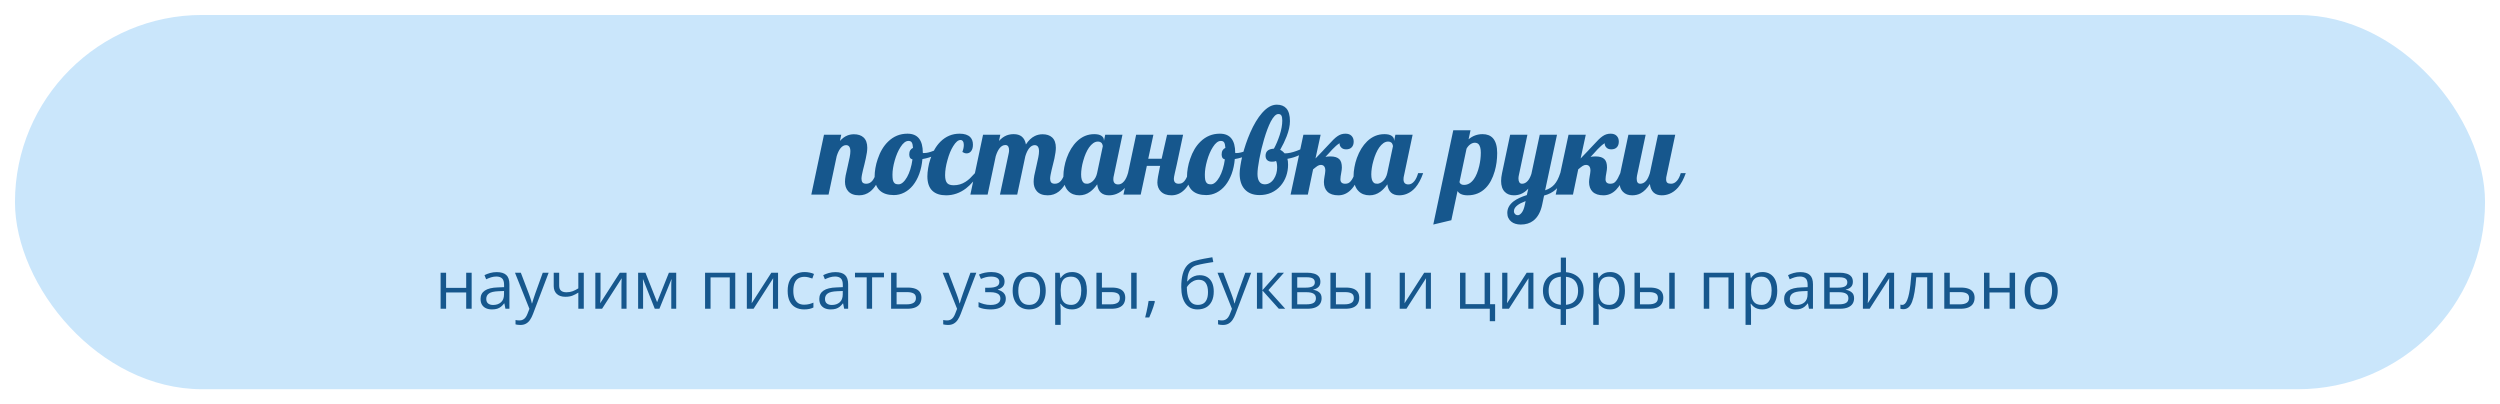 <?xml version="1.0" encoding="UTF-8"?> <svg xmlns="http://www.w3.org/2000/svg" width="668" height="108" viewBox="0 0 668 108" fill="none"> <g filter="url(#filter0_d_163_14620)"> <rect x="4" width="660" height="100" rx="50" fill="#CAE6FB"></rect> <path d="M229.547 48.188C228.224 48.188 227.245 47.812 226.609 47.062C226.057 46.417 225.781 45.589 225.781 44.578C225.781 44.099 225.839 43.542 225.953 42.906C226.078 42.271 226.26 41.453 226.5 40.453C226.74 39.432 226.917 38.62 227.031 38.016C227.156 37.401 227.219 36.87 227.219 36.422C227.219 35.328 226.833 34.781 226.062 34.781C225.521 34.781 225.021 35.068 224.562 35.641C224.177 36.13 223.844 36.828 223.562 37.734L221.391 48H216.781L220.172 32H224.781L224.438 33.656C225.062 32.958 225.734 32.469 226.453 32.188C226.984 31.979 227.557 31.875 228.172 31.875C229.255 31.875 230.109 32.156 230.734 32.719C231.401 33.333 231.734 34.255 231.734 35.484C231.734 36.224 231.599 37.188 231.328 38.375C231.255 38.719 231.135 39.234 230.969 39.922C230.667 41.078 230.448 42 230.312 42.688C230.229 43.125 230.188 43.479 230.188 43.75C230.188 44.177 230.281 44.51 230.469 44.75C230.667 44.979 231 45.094 231.469 45.094C232.104 45.094 232.641 44.833 233.078 44.312C233.411 43.917 233.771 43.234 234.156 42.266H235.5C234.708 44.609 233.708 46.25 232.5 47.188C231.646 47.854 230.661 48.188 229.547 48.188ZM238.828 48.125C237.245 48.125 236.021 47.74 235.156 46.969C234.188 46.115 233.703 44.818 233.703 43.078C233.703 42.422 233.771 41.698 233.906 40.906C234.042 40.104 234.25 39.297 234.531 38.484C235.177 36.547 236.099 35 237.297 33.844C238.745 32.427 240.469 31.719 242.469 31.719C245.208 31.719 246.578 33.422 246.578 36.828V36.859C246.641 36.88 246.693 36.891 246.734 36.891H246.922C247.63 36.891 248.469 36.693 249.438 36.297C250.292 35.943 251.099 35.5 251.859 34.969L252.141 35.844C251.516 36.5 250.708 37.057 249.719 37.516C248.74 37.974 247.656 38.302 246.469 38.5C246.344 39.948 246.062 41.271 245.625 42.469C245.188 43.656 244.625 44.677 243.938 45.531C243.26 46.365 242.484 47.005 241.609 47.453C240.734 47.901 239.807 48.125 238.828 48.125ZM240.109 45.25C240.484 45.25 240.865 45.083 241.25 44.75C241.646 44.406 242.016 43.932 242.359 43.328C242.703 42.724 243 42.016 243.25 41.203C243.5 40.391 243.688 39.521 243.812 38.594C243.5 38.51 243.276 38.354 243.141 38.125C243.016 37.896 242.953 37.604 242.953 37.25C242.953 36.812 243.042 36.448 243.219 36.156C243.396 35.865 243.641 35.651 243.953 35.516C243.911 34.839 243.802 34.354 243.625 34.062C243.531 33.917 243.411 33.812 243.266 33.75C243.13 33.688 242.953 33.656 242.734 33.656C242.016 33.656 241.312 34.198 240.625 35.281C239.99 36.26 239.469 37.469 239.062 38.906C238.667 40.312 238.469 41.562 238.469 42.656C238.469 43.188 238.495 43.62 238.547 43.953C238.609 44.286 238.708 44.547 238.844 44.734C238.969 44.922 239.13 45.057 239.328 45.141C239.526 45.214 239.786 45.25 240.109 45.25ZM252.797 48.188C251.224 48.188 250.01 47.792 249.156 47C248.25 46.156 247.797 44.859 247.797 43.109C247.797 42.453 247.865 41.724 248 40.922C248.125 40.109 248.323 39.302 248.594 38.5C249.229 36.552 250.13 35 251.297 33.844C252.734 32.427 254.438 31.719 256.406 31.719C257.688 31.719 258.635 32.026 259.25 32.641C259.729 33.13 259.969 33.802 259.969 34.656C259.969 35.406 259.802 35.99 259.469 36.406C259.156 36.792 258.755 36.984 258.266 36.984C257.911 36.984 257.536 36.859 257.141 36.609C257.401 35.932 257.531 35.302 257.531 34.719C257.531 34.312 257.453 33.995 257.297 33.766C257.151 33.526 256.932 33.406 256.641 33.406C256.016 33.406 255.365 33.958 254.688 35.062C254.073 36.042 253.562 37.286 253.156 38.797C252.74 40.276 252.531 41.615 252.531 42.812C252.531 43.854 252.729 44.573 253.125 44.969C253.469 45.323 254.042 45.5 254.844 45.5C256 45.5 257.057 45.188 258.016 44.562C258.422 44.302 258.812 43.995 259.188 43.641C259.562 43.276 260 42.818 260.5 42.266H261.594C260.583 43.974 259.422 45.333 258.109 46.344C256.495 47.573 254.724 48.188 252.797 48.188ZM279.953 48.188C278.63 48.188 277.651 47.812 277.016 47.062C276.464 46.417 276.188 45.589 276.188 44.578C276.188 44.099 276.245 43.542 276.359 42.906C276.484 42.271 276.667 41.453 276.906 40.453C277.146 39.432 277.323 38.62 277.438 38.016C277.562 37.401 277.625 36.87 277.625 36.422C277.625 35.328 277.24 34.781 276.469 34.781C275.927 34.781 275.427 35.068 274.969 35.641C274.583 36.13 274.25 36.828 273.969 37.734L271.797 48H267.188L269.531 36.953C269.594 36.703 269.625 36.438 269.625 36.156C269.625 35.729 269.557 35.401 269.422 35.172C269.245 34.891 268.99 34.75 268.656 34.75C268.052 34.75 267.526 35.042 267.078 35.625C266.682 36.125 266.344 36.828 266.062 37.734L263.891 48H259.281L262.672 32H267.281L266.938 33.656C267.562 32.958 268.245 32.464 268.984 32.172C269.568 31.953 270.188 31.844 270.844 31.844C271.74 31.844 272.453 32.052 272.984 32.469C273.578 32.938 273.958 33.646 274.125 34.594C274.812 33.531 275.604 32.781 276.5 32.344C277.135 32.031 277.828 31.875 278.578 31.875C279.651 31.875 280.5 32.156 281.125 32.719C281.792 33.333 282.125 34.255 282.125 35.484C282.125 36.182 281.995 37.146 281.734 38.375C281.63 38.885 281.505 39.401 281.359 39.922C281.099 40.922 280.885 41.844 280.719 42.688C280.635 43.125 280.594 43.479 280.594 43.75C280.594 44.177 280.688 44.51 280.875 44.75C281.073 44.979 281.406 45.094 281.875 45.094C282.51 45.094 283.047 44.833 283.484 44.312C283.818 43.917 284.177 43.234 284.562 42.266H285.906C285.115 44.609 284.115 46.25 282.906 47.188C282.052 47.854 281.068 48.188 279.953 48.188ZM288.406 48.188C287.188 48.188 286.203 47.807 285.453 47.047C284.578 46.151 284.141 44.818 284.141 43.047C284.141 42.297 284.219 41.505 284.375 40.672C284.521 39.839 284.74 39.016 285.031 38.203C285.698 36.37 286.609 34.891 287.766 33.766C289.099 32.484 290.635 31.844 292.375 31.844C293.24 31.844 293.885 31.995 294.312 32.297C294.75 32.589 294.969 32.979 294.969 33.469V33.703L295.312 32H299.922L297.625 42.875C297.531 43.188 297.484 43.531 297.484 43.906C297.484 44.823 297.922 45.281 298.797 45.281C299.38 45.281 299.911 44.984 300.391 44.391C300.797 43.891 301.13 43.182 301.391 42.266H302.734C302.161 43.891 301.469 45.177 300.656 46.125C299.969 46.906 299.193 47.469 298.328 47.812C297.693 48.062 297.021 48.188 296.312 48.188C295.406 48.188 294.682 47.943 294.141 47.453C293.609 46.953 293.286 46.219 293.172 45.25C292.568 46.104 291.932 46.771 291.266 47.25C290.411 47.875 289.458 48.188 288.406 48.188ZM290.484 45.094C290.724 45.094 290.974 45.031 291.234 44.906C291.505 44.781 291.766 44.604 292.016 44.375C292.578 43.833 292.953 43.13 293.141 42.266L294.672 35.047C294.672 34.943 294.646 34.823 294.594 34.688C294.552 34.542 294.49 34.406 294.406 34.281C294.156 33.979 293.807 33.828 293.359 33.828C292.932 33.828 292.516 33.969 292.109 34.25C291.714 34.531 291.339 34.922 290.984 35.422C290.359 36.328 289.844 37.51 289.438 38.969C289.25 39.615 289.109 40.255 289.016 40.891C288.922 41.516 288.875 42.083 288.875 42.594C288.875 43.656 289.073 44.375 289.469 44.75C289.604 44.896 289.755 44.99 289.922 45.031C290.089 45.073 290.276 45.094 290.484 45.094ZM313.016 48.188C311.786 48.188 310.839 47.844 310.172 47.156C309.87 46.854 309.641 46.5 309.484 46.094C309.328 45.677 309.25 45.245 309.25 44.797C309.25 44.401 309.307 43.865 309.422 43.188C309.547 42.51 309.734 41.552 309.984 40.312H306.438L304.797 48H300.188L303.578 32H308.188L306.812 38.406H310.391L311.844 32H316.125L314.438 39.938L313.875 42.406C313.729 43.052 313.656 43.5 313.656 43.75C313.656 44.646 314.083 45.094 314.938 45.094C315.26 45.094 315.542 45.042 315.781 44.938C316.021 44.823 316.245 44.646 316.453 44.406C316.641 44.188 316.818 43.917 316.984 43.594C317.161 43.271 317.375 42.828 317.625 42.266H318.969C317.625 46.214 315.641 48.188 313.016 48.188ZM322.297 48.125C320.714 48.125 319.49 47.74 318.625 46.969C317.656 46.115 317.172 44.818 317.172 43.078C317.172 42.422 317.24 41.698 317.375 40.906C317.51 40.104 317.719 39.297 318 38.484C318.646 36.547 319.568 35 320.766 33.844C322.214 32.427 323.938 31.719 325.938 31.719C328.677 31.719 330.047 33.422 330.047 36.828V36.859C330.109 36.88 330.161 36.891 330.203 36.891H330.391C331.099 36.891 331.938 36.693 332.906 36.297C333.76 35.943 334.568 35.5 335.328 34.969L335.609 35.844C334.984 36.5 334.177 37.057 333.188 37.516C332.208 37.974 331.125 38.302 329.938 38.5C329.812 39.948 329.531 41.271 329.094 42.469C328.656 43.656 328.094 44.677 327.406 45.531C326.729 46.365 325.953 47.005 325.078 47.453C324.203 47.901 323.276 48.125 322.297 48.125ZM323.578 45.25C323.953 45.25 324.333 45.083 324.719 44.75C325.115 44.406 325.484 43.932 325.828 43.328C326.172 42.724 326.469 42.016 326.719 41.203C326.969 40.391 327.156 39.521 327.281 38.594C326.969 38.51 326.745 38.354 326.609 38.125C326.484 37.896 326.422 37.604 326.422 37.25C326.422 36.812 326.51 36.448 326.688 36.156C326.865 35.865 327.109 35.651 327.422 35.516C327.38 34.839 327.271 34.354 327.094 34.062C327 33.917 326.88 33.812 326.734 33.75C326.599 33.688 326.422 33.656 326.203 33.656C325.484 33.656 324.781 34.198 324.094 35.281C323.458 36.26 322.938 37.469 322.531 38.906C322.135 40.312 321.938 41.562 321.938 42.656C321.938 43.188 321.964 43.62 322.016 43.953C322.078 44.286 322.177 44.547 322.312 44.734C322.438 44.922 322.599 45.057 322.797 45.141C322.995 45.214 323.255 45.25 323.578 45.25ZM336.547 48.125C334.797 48.125 333.453 47.583 332.516 46.5C331.661 45.51 331.234 44.135 331.234 42.375C331.234 41.802 331.302 41.099 331.438 40.266C331.562 39.422 331.745 38.516 331.984 37.547C332.505 35.464 333.198 33.427 334.062 31.438C335.021 29.25 336.073 27.5 337.219 26.188C338.51 24.708 339.823 23.969 341.156 23.969C342.271 23.969 343.125 24.302 343.719 24.969C344.354 25.698 344.672 26.828 344.672 28.359C344.672 29.568 344.375 30.938 343.781 32.469C343.333 33.625 342.76 34.812 342.062 36.031C342.51 36.25 342.911 36.568 343.266 36.984C344.193 36.984 345.245 36.766 346.422 36.328C347.474 35.953 348.375 35.5 349.125 34.969L349.422 35.844C348.828 36.469 348.062 37.01 347.125 37.469C346.188 37.917 345.146 38.24 344 38.438C344.115 38.833 344.172 39.365 344.172 40.031C344.172 41.094 344 42.109 343.656 43.078C343.312 44.047 342.812 44.906 342.156 45.656C341.479 46.438 340.661 47.047 339.703 47.484C338.755 47.911 337.703 48.125 336.547 48.125ZM337.953 45.25C338.453 45.25 338.911 45.12 339.328 44.859C339.745 44.599 340.099 44.24 340.391 43.781C340.672 43.354 340.885 42.88 341.031 42.359C341.177 41.828 341.25 41.297 341.25 40.766C341.25 39.974 341.156 39.391 340.969 39.016C340.76 39.089 340.583 39.141 340.438 39.172C340.302 39.193 340.094 39.203 339.812 39.203C339.302 39.203 338.896 39.062 338.594 38.781C338.302 38.5 338.156 38.115 338.156 37.625C338.156 36.99 338.37 36.51 338.797 36.188C339.141 35.927 339.672 35.771 340.391 35.719C340.964 34.688 341.479 33.474 341.938 32.078C342.396 30.651 342.625 29.365 342.625 28.219C342.625 27.573 342.542 27.12 342.375 26.859C342.219 26.599 341.953 26.469 341.578 26.469C341.245 26.469 340.906 26.646 340.562 27C340.219 27.354 339.88 27.849 339.547 28.484C338.943 29.662 338.349 31.229 337.766 33.188C337.266 34.844 336.839 36.625 336.484 38.531C336.161 40.24 336 41.552 336 42.469C336 43.333 336.151 44 336.453 44.469C336.776 44.99 337.276 45.25 337.953 45.25ZM357.609 48.188C356.339 48.188 355.375 47.875 354.719 47.25C354.073 46.625 353.75 45.755 353.75 44.641C353.75 44.276 353.812 43.729 353.938 43C353.958 42.833 353.979 42.719 354 42.656C354.021 42.448 354.042 42.307 354.062 42.234C354.104 42.026 354.125 41.812 354.125 41.594C354.125 40.573 353.719 40.062 352.906 40.062C352.635 40.062 352.344 40.156 352.031 40.344L351.516 40.719L350.859 41.25L349.453 48H344.844L348.266 32H352.875L351.5 38.344C352.188 37.656 352.854 36.964 353.5 36.266L353.734 36C354.974 34.667 355.818 33.776 356.266 33.328C357.005 32.589 357.703 32.109 358.359 31.891C358.724 31.776 359.104 31.719 359.5 31.719C360.219 31.719 360.766 31.917 361.141 32.312C361.516 32.698 361.703 33.203 361.703 33.828C361.703 34.484 361.526 34.995 361.172 35.359C360.828 35.724 360.333 35.906 359.688 35.906C359.094 35.906 358.641 35.724 358.328 35.359C358.047 35.047 357.917 34.682 357.938 34.266C357.604 34.464 357.286 34.698 356.984 34.969C356.693 35.229 356.37 35.542 356.016 35.906L355.703 36.25C355.557 36.396 355.359 36.615 355.109 36.906C354.849 37.208 354.531 37.547 354.156 37.922C354.521 37.839 354.969 37.797 355.5 37.797C356.604 37.797 357.401 38.052 357.891 38.562C358.328 39.01 358.547 39.745 358.547 40.766C358.547 41.109 358.484 41.615 358.359 42.281C358.307 42.542 358.26 42.818 358.219 43.109C358.177 43.391 358.156 43.656 358.156 43.906C358.156 44.698 358.583 45.094 359.438 45.094C359.76 45.094 360.036 45.042 360.266 44.938C360.505 44.823 360.724 44.646 360.922 44.406C361.109 44.188 361.292 43.911 361.469 43.578C361.646 43.245 361.854 42.807 362.094 42.266H363.438C362.094 46.214 360.151 48.188 357.609 48.188ZM365.938 48.188C364.719 48.188 363.734 47.807 362.984 47.047C362.109 46.151 361.672 44.818 361.672 43.047C361.672 42.297 361.75 41.505 361.906 40.672C362.052 39.839 362.271 39.016 362.562 38.203C363.229 36.37 364.141 34.891 365.297 33.766C366.63 32.484 368.167 31.844 369.906 31.844C370.771 31.844 371.417 31.995 371.844 32.297C372.281 32.589 372.5 32.979 372.5 33.469V33.703L372.844 32H377.453L375.156 42.875C375.062 43.188 375.016 43.531 375.016 43.906C375.016 44.823 375.453 45.281 376.328 45.281C376.911 45.281 377.443 44.984 377.922 44.391C378.328 43.891 378.661 43.182 378.922 42.266H380.266C379.693 43.891 379 45.177 378.188 46.125C377.5 46.906 376.724 47.469 375.859 47.812C375.224 48.062 374.552 48.188 373.844 48.188C372.938 48.188 372.214 47.943 371.672 47.453C371.141 46.953 370.818 46.219 370.703 45.25C370.099 46.104 369.464 46.771 368.797 47.25C367.943 47.875 366.99 48.188 365.938 48.188ZM368.016 45.094C368.255 45.094 368.505 45.031 368.766 44.906C369.036 44.781 369.297 44.604 369.547 44.375C370.109 43.833 370.484 43.13 370.672 42.266L372.203 35.047C372.203 34.943 372.177 34.823 372.125 34.688C372.083 34.542 372.021 34.406 371.938 34.281C371.688 33.979 371.339 33.828 370.891 33.828C370.464 33.828 370.047 33.969 369.641 34.25C369.245 34.531 368.87 34.922 368.516 35.422C367.891 36.328 367.375 37.51 366.969 38.969C366.781 39.615 366.641 40.255 366.547 40.891C366.453 41.516 366.406 42.083 366.406 42.594C366.406 43.656 366.604 44.375 367 44.75C367.135 44.896 367.286 44.99 367.453 45.031C367.62 45.073 367.807 45.094 368.016 45.094ZM388.312 30.812H392.922L392.406 33.219C393.49 32.302 394.734 31.844 396.141 31.844C397.339 31.844 398.266 32.208 398.922 32.938C399.672 33.792 400.047 35.109 400.047 36.891C400.047 38.609 399.828 40.224 399.391 41.734C398.839 43.661 398.036 45.156 396.984 46.219C395.693 47.531 394.089 48.188 392.172 48.188C391.432 48.188 390.823 48.073 390.344 47.844C389.979 47.677 389.682 47.411 389.453 47.047L387.797 54.844L382.969 56L388.312 30.812ZM391.188 45.406C392.219 45.406 393.104 44.88 393.844 43.828C394.427 43.005 394.896 41.849 395.25 40.359C395.531 39.161 395.672 37.974 395.672 36.797C395.672 35.745 395.479 34.995 395.094 34.547C394.844 34.276 394.5 34.141 394.062 34.141C393.677 34.141 393.286 34.276 392.891 34.547C392.495 34.818 392.151 35.208 391.859 35.719L389.969 44.672C390.042 44.88 390.177 45.057 390.375 45.203C390.583 45.339 390.854 45.406 391.188 45.406ZM406.328 56C405.828 56 405.359 55.932 404.922 55.797C404.495 55.672 404.125 55.479 403.812 55.219C403.479 54.958 403.219 54.63 403.031 54.234C402.844 53.849 402.75 53.401 402.75 52.891C402.75 51.682 403.318 50.646 404.453 49.781C405.307 49.146 406.479 48.594 407.969 48.125L408.359 46.406C407.734 47.094 407.057 47.578 406.328 47.859C405.766 48.078 405.161 48.188 404.516 48.188C403.495 48.188 402.688 47.885 402.094 47.281C401.427 46.615 401.094 45.641 401.094 44.359C401.094 43.755 401.177 43.057 401.344 42.266L403.516 32H408.125L405.828 42.875C405.766 43.135 405.734 43.406 405.734 43.688C405.734 44.094 405.802 44.417 405.938 44.656C406.094 44.948 406.344 45.094 406.688 45.094C407.25 45.094 407.755 44.844 408.203 44.344C408.589 43.917 408.917 43.292 409.188 42.469L411.422 32H416.031L412.859 46.844C413.87 46.51 414.677 46.01 415.281 45.344C415.938 44.625 416.474 43.599 416.891 42.266H418.234C417.661 44.161 416.807 45.625 415.672 46.656C414.839 47.406 413.807 47.938 412.578 48.25L412.094 50.562C411.688 52.604 410.875 54.083 409.656 55C408.771 55.667 407.661 56 406.328 56ZM405.594 53.5C405.917 53.5 406.26 53.266 406.625 52.797C406.979 52.339 407.255 51.625 407.453 50.656L407.641 49.734C406.672 50.099 405.948 50.469 405.469 50.844C404.833 51.323 404.516 51.859 404.516 52.453C404.516 52.734 404.604 52.969 404.781 53.156C404.979 53.385 405.25 53.5 405.594 53.5ZM428.453 48.188C427.182 48.188 426.219 47.875 425.562 47.25C424.917 46.625 424.594 45.755 424.594 44.641C424.594 44.276 424.656 43.729 424.781 43C424.802 42.833 424.823 42.719 424.844 42.656C424.865 42.448 424.885 42.307 424.906 42.234C424.948 42.026 424.969 41.812 424.969 41.594C424.969 40.573 424.562 40.062 423.75 40.062C423.479 40.062 423.188 40.156 422.875 40.344L422.359 40.719L421.703 41.25L420.297 48H415.688L419.109 32H423.719L422.344 38.344C423.031 37.656 423.698 36.964 424.344 36.266L424.578 36C425.818 34.667 426.661 33.776 427.109 33.328C427.849 32.589 428.547 32.109 429.203 31.891C429.568 31.776 429.948 31.719 430.344 31.719C431.062 31.719 431.609 31.917 431.984 32.312C432.359 32.698 432.547 33.203 432.547 33.828C432.547 34.484 432.37 34.995 432.016 35.359C431.672 35.724 431.177 35.906 430.531 35.906C429.938 35.906 429.484 35.724 429.172 35.359C428.891 35.047 428.76 34.682 428.781 34.266C428.448 34.464 428.13 34.698 427.828 34.969C427.536 35.229 427.214 35.542 426.859 35.906L426.547 36.25C426.401 36.396 426.203 36.615 425.953 36.906C425.693 37.208 425.375 37.547 425 37.922C425.365 37.839 425.812 37.797 426.344 37.797C427.448 37.797 428.245 38.052 428.734 38.562C429.172 39.01 429.391 39.745 429.391 40.766C429.391 41.109 429.328 41.615 429.203 42.281C429.151 42.542 429.104 42.818 429.062 43.109C429.021 43.391 429 43.656 429 43.906C429 44.698 429.427 45.094 430.281 45.094C430.604 45.094 430.88 45.042 431.109 44.938C431.349 44.823 431.568 44.646 431.766 44.406C431.953 44.188 432.135 43.911 432.312 43.578C432.49 43.245 432.698 42.807 432.938 42.266H434.281C432.938 46.214 430.995 48.188 428.453 48.188ZM436.109 48.188C435.089 48.188 434.281 47.885 433.688 47.281C433.021 46.615 432.688 45.641 432.688 44.359C432.688 43.755 432.771 43.057 432.938 42.266L435.109 32H439.719L437.422 42.875C437.359 43.198 437.328 43.5 437.328 43.781C437.328 44.656 437.646 45.094 438.281 45.094C438.865 45.094 439.391 44.828 439.859 44.297C440.234 43.849 440.562 43.172 440.844 42.266L443.016 32H447.625L445.328 42.875C445.234 43.188 445.188 43.531 445.188 43.906C445.188 44.344 445.292 44.651 445.5 44.828C445.708 45.005 446.042 45.094 446.5 45.094C447.094 45.094 447.625 44.828 448.094 44.297C448.51 43.828 448.844 43.151 449.094 42.266H450.438C449.865 43.891 449.172 45.177 448.359 46.125C447.672 46.906 446.896 47.469 446.031 47.812C445.396 48.062 444.724 48.188 444.016 48.188C443.099 48.188 442.37 47.932 441.828 47.422C441.286 46.911 440.958 46.156 440.844 45.156C440.115 46.323 439.292 47.156 438.375 47.656C437.719 48.01 436.964 48.188 436.109 48.188Z" fill="#16578D"></path> <path d="M119.196 68.867V72.91H124.566V68.867H126.025V78.5H124.566V74.149H119.196V78.5H117.729V68.867H119.196ZM132.723 68.709C133.871 68.709 134.724 68.967 135.28 69.482C135.837 69.998 136.115 70.821 136.115 71.952V78.5H135.052L134.771 77.076H134.7C134.431 77.428 134.149 77.724 133.856 77.964C133.563 78.198 133.224 78.377 132.837 78.5C132.456 78.617 131.987 78.676 131.431 78.676C130.845 78.676 130.323 78.573 129.866 78.368C129.415 78.163 129.058 77.853 128.794 77.436C128.536 77.02 128.407 76.493 128.407 75.855C128.407 74.894 128.788 74.155 129.55 73.64C130.312 73.124 131.472 72.843 133.03 72.796L134.691 72.726V72.137C134.691 71.305 134.513 70.722 134.155 70.388C133.798 70.054 133.294 69.887 132.644 69.887C132.14 69.887 131.659 69.96 131.202 70.106C130.745 70.253 130.312 70.426 129.901 70.625L129.453 69.518C129.887 69.295 130.385 69.105 130.947 68.946C131.51 68.788 132.102 68.709 132.723 68.709ZM134.674 73.754L133.206 73.815C132.005 73.862 131.158 74.059 130.666 74.404C130.174 74.75 129.928 75.239 129.928 75.872C129.928 76.423 130.095 76.83 130.429 77.094C130.763 77.357 131.205 77.489 131.756 77.489C132.611 77.489 133.312 77.252 133.856 76.777C134.401 76.303 134.674 75.591 134.674 74.642V73.754ZM137.601 68.867H139.165L141.292 74.457C141.415 74.785 141.529 75.102 141.635 75.406C141.74 75.705 141.834 75.992 141.916 76.268C141.998 76.543 142.062 76.81 142.109 77.067H142.171C142.253 76.774 142.37 76.391 142.522 75.916C142.675 75.436 142.839 74.946 143.015 74.448L145.027 68.867H146.601L142.408 79.915C142.186 80.507 141.925 81.022 141.626 81.462C141.333 81.901 140.976 82.238 140.554 82.473C140.132 82.713 139.622 82.833 139.024 82.833C138.749 82.833 138.506 82.815 138.295 82.78C138.084 82.751 137.902 82.716 137.75 82.675V81.506C137.879 81.535 138.034 81.561 138.216 81.585C138.403 81.608 138.597 81.62 138.796 81.62C139.159 81.62 139.473 81.55 139.736 81.409C140.006 81.274 140.237 81.075 140.431 80.811C140.624 80.548 140.791 80.234 140.932 79.871L141.459 78.518L137.601 68.867ZM149.413 68.867V72.33C149.413 72.934 149.577 73.379 149.905 73.666C150.239 73.953 150.723 74.097 151.355 74.097C151.965 74.097 152.519 74.003 153.017 73.815C153.515 73.628 154.019 73.373 154.528 73.051V68.867H155.987V78.5H154.528V74.185C153.989 74.53 153.459 74.803 152.938 75.002C152.416 75.201 151.792 75.301 151.065 75.301C150.075 75.301 149.308 75.043 148.763 74.527C148.224 74.012 147.954 73.314 147.954 72.436V68.867H149.413ZM160.461 68.867V74.923C160.461 75.04 160.458 75.192 160.452 75.38C160.446 75.561 160.438 75.758 160.426 75.969C160.414 76.174 160.402 76.373 160.391 76.566C160.385 76.754 160.376 76.909 160.364 77.032L165.62 68.867H167.413V78.5H166.051V72.594C166.051 72.406 166.054 72.166 166.06 71.873C166.065 71.58 166.074 71.293 166.086 71.012C166.098 70.725 166.106 70.502 166.112 70.344L160.874 78.5H159.072V68.867H160.461ZM180.685 68.867V78.5H179.366V72.225C179.366 71.967 179.372 71.706 179.384 71.442C179.401 71.173 179.422 70.903 179.445 70.634H179.393L176.193 78.5H174.954L171.834 70.634H171.781C171.799 70.903 171.811 71.173 171.816 71.442C171.828 71.706 171.834 71.984 171.834 72.277V78.5H170.507V68.867H172.467L175.578 76.742L178.733 68.867H180.685ZM196.461 68.867V78.5H194.993V70.124H189.86V78.5H188.393V68.867H196.461ZM200.943 68.867V74.923C200.943 75.04 200.94 75.192 200.935 75.38C200.929 75.561 200.92 75.758 200.908 75.969C200.896 76.174 200.885 76.373 200.873 76.566C200.867 76.754 200.858 76.909 200.847 77.032L206.103 68.867H207.896V78.5H206.533V72.594C206.533 72.406 206.536 72.166 206.542 71.873C206.548 71.58 206.557 71.293 206.568 71.012C206.58 70.725 206.589 70.502 206.595 70.344L201.356 78.5H199.555V68.867H200.943ZM214.856 78.676C213.989 78.676 213.225 78.497 212.562 78.14C211.9 77.782 211.385 77.237 211.016 76.505C210.646 75.772 210.462 74.85 210.462 73.736C210.462 72.57 210.655 71.618 211.042 70.88C211.435 70.136 211.974 69.585 212.659 69.228C213.345 68.87 214.124 68.691 214.997 68.691C215.478 68.691 215.94 68.741 216.386 68.841C216.837 68.935 217.206 69.055 217.493 69.201L217.054 70.423C216.761 70.306 216.421 70.2 216.034 70.106C215.653 70.013 215.296 69.966 214.962 69.966C214.294 69.966 213.737 70.109 213.292 70.397C212.853 70.684 212.521 71.106 212.299 71.662C212.082 72.219 211.974 72.904 211.974 73.719C211.974 74.498 212.079 75.163 212.29 75.714C212.507 76.265 212.826 76.686 213.248 76.98C213.676 77.267 214.209 77.41 214.848 77.41C215.357 77.41 215.817 77.357 216.228 77.252C216.638 77.141 217.01 77.012 217.344 76.865V78.166C217.021 78.33 216.661 78.456 216.263 78.544C215.87 78.632 215.401 78.676 214.856 78.676ZM223.232 68.709C224.381 68.709 225.233 68.967 225.79 69.482C226.347 69.998 226.625 70.821 226.625 71.952V78.5H225.562L225.28 77.076H225.21C224.94 77.428 224.659 77.724 224.366 77.964C224.073 78.198 223.733 78.377 223.347 78.5C222.966 78.617 222.497 78.676 221.94 78.676C221.354 78.676 220.833 78.573 220.376 78.368C219.925 78.163 219.567 77.853 219.304 77.436C219.046 77.02 218.917 76.493 218.917 75.855C218.917 74.894 219.298 74.155 220.06 73.64C220.821 73.124 221.981 72.843 223.54 72.796L225.201 72.726V72.137C225.201 71.305 225.022 70.722 224.665 70.388C224.308 70.054 223.804 69.887 223.153 69.887C222.649 69.887 222.169 69.96 221.712 70.106C221.255 70.253 220.821 70.426 220.411 70.625L219.963 69.518C220.396 69.295 220.895 69.105 221.457 68.946C222.02 68.788 222.611 68.709 223.232 68.709ZM225.184 73.754L223.716 73.815C222.515 73.862 221.668 74.059 221.176 74.404C220.684 74.75 220.438 75.239 220.438 75.872C220.438 76.423 220.604 76.83 220.938 77.094C221.272 77.357 221.715 77.489 222.266 77.489C223.121 77.489 223.821 77.252 224.366 76.777C224.911 76.303 225.184 75.591 225.184 74.642V73.754ZM236.196 70.106H233.023V78.5H231.582V70.106H228.453V68.867H236.196V70.106ZM239.571 72.84H242.524C243.345 72.84 244.027 72.942 244.572 73.147C245.117 73.353 245.524 73.657 245.794 74.061C246.069 74.466 246.207 74.967 246.207 75.564C246.207 76.162 246.072 76.681 245.803 77.12C245.539 77.56 245.129 77.899 244.572 78.14C244.021 78.38 243.31 78.5 242.437 78.5H238.104V68.867H239.571V72.84ZM244.739 75.635C244.739 75.043 244.528 74.633 244.106 74.404C243.69 74.17 243.107 74.053 242.357 74.053H239.571V77.314H242.366C243.069 77.314 243.641 77.185 244.08 76.927C244.52 76.663 244.739 76.232 244.739 75.635ZM251.876 68.867H253.44L255.567 74.457C255.69 74.785 255.805 75.102 255.91 75.406C256.016 75.705 256.109 75.992 256.191 76.268C256.273 76.543 256.338 76.81 256.385 77.067H256.446C256.528 76.774 256.646 76.391 256.798 75.916C256.95 75.436 257.114 74.946 257.29 74.448L259.303 68.867H260.876L256.684 79.915C256.461 80.507 256.2 81.022 255.901 81.462C255.608 81.901 255.251 82.238 254.829 82.473C254.407 82.713 253.897 82.833 253.3 82.833C253.024 82.833 252.781 82.815 252.57 82.78C252.359 82.751 252.178 82.716 252.025 82.675V81.506C252.154 81.535 252.31 81.561 252.491 81.585C252.679 81.608 252.872 81.62 253.071 81.62C253.435 81.62 253.748 81.55 254.012 81.409C254.281 81.274 254.513 81.075 254.706 80.811C254.899 80.548 255.066 80.234 255.207 79.871L255.734 78.518L251.876 68.867ZM264.893 68.691C265.613 68.691 266.237 68.791 266.765 68.99C267.292 69.184 267.699 69.468 267.986 69.843C268.273 70.218 268.417 70.675 268.417 71.214C268.417 71.794 268.259 72.257 267.942 72.603C267.626 72.948 267.189 73.197 266.633 73.35V73.42C267.025 73.525 267.38 73.678 267.696 73.877C268.019 74.07 268.273 74.328 268.461 74.65C268.654 74.967 268.751 75.362 268.751 75.837C268.751 76.376 268.604 76.862 268.312 77.296C268.019 77.724 267.573 78.061 266.976 78.307C266.378 78.553 265.622 78.676 264.708 78.676C264.257 78.676 263.829 78.649 263.425 78.597C263.021 78.55 262.654 78.48 262.326 78.386C261.998 78.292 261.711 78.181 261.465 78.052V76.725C261.875 76.924 262.355 77.1 262.906 77.252C263.457 77.404 264.052 77.481 264.69 77.481C265.183 77.481 265.625 77.425 266.018 77.314C266.41 77.196 266.721 77.012 266.949 76.76C267.184 76.502 267.301 76.165 267.301 75.749C267.301 75.368 267.198 75.055 266.993 74.809C266.788 74.557 266.48 74.372 266.07 74.255C265.666 74.132 265.153 74.07 264.532 74.07H263.24V72.875H264.304C265.13 72.875 265.789 72.758 266.281 72.523C266.773 72.289 267.02 71.894 267.02 71.337C267.02 70.856 266.829 70.499 266.448 70.265C266.067 70.024 265.522 69.904 264.813 69.904C264.286 69.904 263.82 69.96 263.416 70.071C263.012 70.177 262.575 70.329 262.106 70.528L261.588 69.359C262.092 69.137 262.619 68.97 263.17 68.858C263.721 68.747 264.295 68.691 264.893 68.691ZM279.421 73.666C279.421 74.457 279.318 75.163 279.113 75.784C278.908 76.405 278.612 76.93 278.226 77.357C277.839 77.785 277.37 78.113 276.819 78.342C276.274 78.564 275.656 78.676 274.965 78.676C274.32 78.676 273.729 78.564 273.189 78.342C272.656 78.113 272.193 77.785 271.801 77.357C271.414 76.93 271.112 76.405 270.896 75.784C270.685 75.163 270.579 74.457 270.579 73.666C270.579 72.611 270.758 71.715 271.115 70.977C271.473 70.232 271.982 69.667 272.645 69.28C273.312 68.888 274.106 68.691 275.026 68.691C275.905 68.691 276.673 68.888 277.329 69.28C277.991 69.673 278.504 70.241 278.867 70.985C279.236 71.724 279.421 72.617 279.421 73.666ZM272.091 73.666C272.091 74.439 272.193 75.11 272.398 75.679C272.604 76.247 272.92 76.686 273.348 76.997C273.775 77.308 274.326 77.463 275 77.463C275.668 77.463 276.216 77.308 276.644 76.997C277.077 76.686 277.396 76.247 277.602 75.679C277.807 75.11 277.909 74.439 277.909 73.666C277.909 72.898 277.807 72.236 277.602 71.68C277.396 71.117 277.08 70.684 276.652 70.379C276.225 70.074 275.671 69.922 274.991 69.922C273.989 69.922 273.254 70.253 272.785 70.915C272.322 71.577 272.091 72.494 272.091 73.666ZM286.47 68.691C287.671 68.691 288.629 69.105 289.344 69.931C290.059 70.757 290.416 71.999 290.416 73.657C290.416 74.753 290.252 75.673 289.924 76.417C289.596 77.161 289.133 77.724 288.535 78.105C287.943 78.485 287.243 78.676 286.435 78.676C285.925 78.676 285.477 78.608 285.09 78.474C284.703 78.339 284.372 78.157 284.097 77.929C283.821 77.7 283.593 77.451 283.411 77.182H283.306C283.323 77.41 283.344 77.686 283.367 78.008C283.396 78.33 283.411 78.611 283.411 78.852V82.807H281.943V68.867H283.147L283.341 70.291H283.411C283.599 69.998 283.827 69.731 284.097 69.491C284.366 69.245 284.694 69.052 285.081 68.911C285.474 68.765 285.937 68.691 286.47 68.691ZM286.215 69.922C285.547 69.922 285.008 70.051 284.598 70.309C284.193 70.566 283.897 70.953 283.71 71.469C283.522 71.978 283.423 72.62 283.411 73.394V73.675C283.411 74.489 283.499 75.178 283.675 75.74C283.856 76.303 284.152 76.731 284.562 77.023C284.979 77.316 285.535 77.463 286.232 77.463C286.83 77.463 287.328 77.302 287.727 76.98C288.125 76.657 288.421 76.209 288.614 75.635C288.813 75.055 288.913 74.39 288.913 73.64C288.913 72.503 288.69 71.601 288.245 70.933C287.806 70.259 287.129 69.922 286.215 69.922ZM292.965 78.5V68.867H294.433V72.84H297.069C297.89 72.84 298.563 72.942 299.091 73.147C299.624 73.353 300.02 73.657 300.277 74.061C300.535 74.466 300.664 74.967 300.664 75.564C300.664 76.162 300.535 76.681 300.277 77.12C300.025 77.56 299.627 77.899 299.082 78.14C298.543 78.38 297.84 78.5 296.973 78.5H292.965ZM294.433 77.314H296.832C297.559 77.314 298.139 77.185 298.572 76.927C299.006 76.669 299.223 76.238 299.223 75.635C299.223 75.043 299.021 74.633 298.616 74.404C298.212 74.17 297.632 74.053 296.876 74.053H294.433V77.314ZM302.255 78.5V68.867H303.714V78.5H302.255ZM308.469 76.408L308.583 76.61C308.478 77.038 308.343 77.495 308.179 77.981C308.021 78.468 307.845 78.954 307.651 79.44C307.464 79.933 307.273 80.393 307.08 80.82H305.99C306.113 80.352 306.233 79.856 306.351 79.335C306.468 78.819 306.573 78.31 306.667 77.806C306.767 77.296 306.846 76.83 306.904 76.408H308.469ZM315.632 72.717C315.632 71.346 315.764 70.177 316.027 69.21C316.291 68.237 316.698 67.458 317.249 66.872C317.806 66.28 318.521 65.876 319.394 65.659C320.144 65.454 320.905 65.278 321.679 65.132C322.452 64.98 323.205 64.848 323.938 64.736L324.192 66.019C323.823 66.072 323.437 66.134 323.032 66.204C322.628 66.269 322.224 66.339 321.819 66.415C321.415 66.485 321.034 66.561 320.677 66.644C320.319 66.72 320.003 66.799 319.728 66.881C319.229 67.016 318.799 67.25 318.436 67.584C318.078 67.918 317.794 68.378 317.583 68.964C317.378 69.55 317.255 70.288 317.214 71.179H317.319C317.495 70.921 317.735 70.666 318.04 70.414C318.345 70.162 318.708 69.954 319.13 69.79C319.552 69.62 320.026 69.535 320.554 69.535C321.386 69.535 322.08 69.717 322.637 70.08C323.193 70.438 323.612 70.941 323.894 71.592C324.175 72.242 324.315 73.004 324.315 73.877C324.315 74.926 324.134 75.808 323.771 76.522C323.413 77.237 322.909 77.776 322.259 78.14C321.608 78.497 320.844 78.676 319.965 78.676C319.285 78.676 318.676 78.544 318.137 78.28C317.604 78.017 317.149 77.63 316.774 77.12C316.405 76.61 316.121 75.986 315.922 75.248C315.729 74.51 315.632 73.666 315.632 72.717ZM320.079 77.463C320.636 77.463 321.113 77.346 321.512 77.111C321.916 76.877 322.227 76.508 322.443 76.004C322.666 75.494 322.777 74.832 322.777 74.018C322.777 72.998 322.581 72.201 322.188 71.627C321.802 71.047 321.181 70.757 320.325 70.757C319.792 70.757 319.309 70.871 318.875 71.1C318.441 71.322 318.075 71.589 317.776 71.899C317.478 72.21 317.261 72.488 317.126 72.734C317.126 73.332 317.17 73.912 317.258 74.475C317.346 75.037 317.498 75.544 317.715 75.995C317.932 76.446 318.23 76.804 318.611 77.067C318.998 77.331 319.487 77.463 320.079 77.463ZM325.317 68.867H326.882L329.009 74.457C329.132 74.785 329.246 75.102 329.352 75.406C329.457 75.705 329.551 75.992 329.633 76.268C329.715 76.543 329.779 76.81 329.826 77.067H329.888C329.97 76.774 330.087 76.391 330.239 75.916C330.392 75.436 330.556 74.946 330.731 74.448L332.744 68.867H334.317L330.125 79.915C329.902 80.507 329.642 81.022 329.343 81.462C329.05 81.901 328.692 82.238 328.271 82.473C327.849 82.713 327.339 82.833 326.741 82.833C326.466 82.833 326.223 82.815 326.012 82.78C325.801 82.751 325.619 82.716 325.467 82.675V81.506C325.596 81.535 325.751 81.561 325.933 81.585C326.12 81.608 326.313 81.62 326.513 81.62C326.876 81.62 327.189 81.55 327.453 81.409C327.723 81.274 327.954 81.075 328.147 80.811C328.341 80.548 328.508 80.234 328.648 79.871L329.176 78.518L325.317 68.867ZM341.472 68.867H343.08L338.923 73.517L343.414 78.5H341.7L337.323 73.613V78.5H335.855V68.867H337.323V73.543L341.472 68.867ZM352.81 71.284C352.81 71.888 352.634 72.359 352.282 72.699C351.931 73.033 351.477 73.259 350.92 73.376V73.446C351.523 73.528 352.042 73.745 352.476 74.097C352.915 74.442 353.135 74.973 353.135 75.688C353.135 76.238 353.003 76.725 352.739 77.147C352.476 77.568 352.062 77.899 351.5 78.14C350.938 78.38 350.205 78.5 349.303 78.5H345.154V68.867H349.268C349.959 68.867 350.568 68.946 351.096 69.105C351.629 69.257 352.048 69.509 352.353 69.86C352.657 70.212 352.81 70.686 352.81 71.284ZM351.614 75.688C351.614 75.119 351.397 74.709 350.964 74.457C350.536 74.205 349.912 74.079 349.092 74.079H346.622V77.314H349.127C349.936 77.314 350.551 77.19 350.973 76.944C351.4 76.692 351.614 76.273 351.614 75.688ZM351.324 71.451C351.324 70.994 351.157 70.654 350.823 70.432C350.489 70.203 349.941 70.089 349.18 70.089H346.622V72.857H348.925C349.716 72.857 350.313 72.743 350.718 72.515C351.122 72.286 351.324 71.932 351.324 71.451ZM355.49 78.5V68.867H356.958V72.84H359.595C360.415 72.84 361.089 72.942 361.616 73.147C362.149 73.353 362.545 73.657 362.803 74.061C363.061 74.466 363.189 74.967 363.189 75.564C363.189 76.162 363.061 76.681 362.803 77.12C362.551 77.56 362.152 77.899 361.607 78.14C361.068 78.38 360.365 78.5 359.498 78.5H355.49ZM356.958 77.314H359.357C360.084 77.314 360.664 77.185 361.098 76.927C361.531 76.669 361.748 76.238 361.748 75.635C361.748 75.043 361.546 74.633 361.142 74.404C360.737 74.17 360.157 74.053 359.401 74.053H356.958V77.314ZM364.78 78.5V68.867H366.239V78.5H364.78ZM375.389 68.867V74.923C375.389 75.04 375.386 75.192 375.38 75.38C375.374 75.561 375.365 75.758 375.354 75.969C375.342 76.174 375.33 76.373 375.318 76.566C375.312 76.754 375.304 76.909 375.292 77.032L380.548 68.867H382.341V78.5H380.979V72.594C380.979 72.406 380.981 72.166 380.987 71.873C380.993 71.58 381.002 71.293 381.014 71.012C381.025 70.725 381.034 70.502 381.04 70.344L375.802 78.5H374V68.867H375.389ZM399.497 81.831H398.073V78.5H390.119V68.867H391.587V77.261H396.693V68.867H398.152V77.278H399.497V81.831ZM402.775 68.867V74.923C402.775 75.04 402.772 75.192 402.767 75.38C402.761 75.561 402.752 75.758 402.74 75.969C402.729 76.174 402.717 76.373 402.705 76.566C402.699 76.754 402.69 76.909 402.679 77.032L407.935 68.867H409.728V78.5H408.365V72.594C408.365 72.406 408.368 72.166 408.374 71.873C408.38 71.58 408.389 71.293 408.4 71.012C408.412 70.725 408.421 70.502 408.427 70.344L403.188 78.5H401.387V68.867H402.775ZM418.429 64.824V68.727C419.384 68.809 420.216 69.058 420.925 69.474C421.634 69.884 422.185 70.443 422.577 71.152C422.97 71.861 423.166 72.705 423.166 73.684C423.166 74.644 422.976 75.482 422.595 76.197C422.22 76.912 421.678 77.478 420.969 77.894C420.266 78.31 419.419 78.559 418.429 78.641V82.824H417.005V78.641C416.05 78.57 415.218 78.33 414.509 77.92C413.806 77.504 413.258 76.939 412.865 76.224C412.473 75.509 412.276 74.662 412.276 73.684C412.276 72.705 412.464 71.861 412.839 71.152C413.22 70.438 413.765 69.875 414.474 69.465C415.183 69.049 416.041 68.803 417.049 68.727V64.824H418.429ZM417.049 69.939C416.305 70.004 415.692 70.191 415.212 70.502C414.731 70.812 414.374 71.234 414.14 71.768C413.911 72.301 413.797 72.939 413.797 73.684C413.797 74.428 413.914 75.069 414.148 75.608C414.383 76.142 414.74 76.564 415.221 76.874C415.701 77.185 416.311 77.375 417.049 77.445V69.939ZM418.429 69.957V77.445C419.167 77.369 419.773 77.173 420.248 76.856C420.729 76.54 421.083 76.115 421.312 75.582C421.546 75.049 421.663 74.416 421.663 73.684C421.663 72.57 421.396 71.7 420.863 71.073C420.33 70.44 419.519 70.068 418.429 69.957ZM430.241 68.691C431.442 68.691 432.4 69.105 433.115 69.931C433.83 70.757 434.188 71.999 434.188 73.657C434.188 74.753 434.023 75.673 433.695 76.417C433.367 77.161 432.904 77.724 432.307 78.105C431.715 78.485 431.015 78.676 430.206 78.676C429.696 78.676 429.248 78.608 428.861 78.474C428.475 78.339 428.144 78.157 427.868 77.929C427.593 77.7 427.364 77.451 427.183 77.182H427.077C427.095 77.41 427.115 77.686 427.139 78.008C427.168 78.33 427.183 78.611 427.183 78.852V82.807H425.715V68.867H426.919L427.112 70.291H427.183C427.37 69.998 427.599 69.731 427.868 69.491C428.138 69.245 428.466 69.052 428.853 68.911C429.245 68.765 429.708 68.691 430.241 68.691ZM429.986 69.922C429.318 69.922 428.779 70.051 428.369 70.309C427.965 70.566 427.669 70.953 427.481 71.469C427.294 71.978 427.194 72.62 427.183 73.394V73.675C427.183 74.489 427.271 75.178 427.446 75.74C427.628 76.303 427.924 76.731 428.334 77.023C428.75 77.316 429.307 77.463 430.004 77.463C430.602 77.463 431.1 77.302 431.498 76.98C431.896 76.657 432.192 76.209 432.386 75.635C432.585 75.055 432.685 74.39 432.685 73.64C432.685 72.503 432.462 71.601 432.017 70.933C431.577 70.259 430.9 69.922 429.986 69.922ZM436.736 78.5V68.867H438.204V72.84H440.841C441.661 72.84 442.335 72.942 442.862 73.147C443.396 73.353 443.791 73.657 444.049 74.061C444.307 74.466 444.436 74.967 444.436 75.564C444.436 76.162 444.307 76.681 444.049 77.12C443.797 77.56 443.398 77.899 442.854 78.14C442.314 78.38 441.611 78.5 440.744 78.5H436.736ZM438.204 77.314H440.604C441.33 77.314 441.91 77.185 442.344 76.927C442.777 76.669 442.994 76.238 442.994 75.635C442.994 75.043 442.792 74.633 442.388 74.404C441.983 74.17 441.403 74.053 440.647 74.053H438.204V77.314ZM446.026 78.5V68.867H447.485V78.5H446.026ZM463.314 68.867V78.5H461.847V70.124H456.714V78.5H455.246V68.867H463.314ZM470.935 68.691C472.136 68.691 473.094 69.105 473.809 69.931C474.523 70.757 474.881 71.999 474.881 73.657C474.881 74.753 474.717 75.673 474.389 76.417C474.061 77.161 473.598 77.724 473 78.105C472.408 78.485 471.708 78.676 470.899 78.676C470.39 78.676 469.941 78.608 469.555 78.474C469.168 78.339 468.837 78.157 468.562 77.929C468.286 77.7 468.058 77.451 467.876 77.182H467.771C467.788 77.41 467.809 77.686 467.832 78.008C467.861 78.33 467.876 78.611 467.876 78.852V82.807H466.408V68.867H467.612L467.806 70.291H467.876C468.063 69.998 468.292 69.731 468.562 69.491C468.831 69.245 469.159 69.052 469.546 68.911C469.938 68.765 470.401 68.691 470.935 68.691ZM470.68 69.922C470.012 69.922 469.473 70.051 469.062 70.309C468.658 70.566 468.362 70.953 468.175 71.469C467.987 71.978 467.888 72.62 467.876 73.394V73.675C467.876 74.489 467.964 75.178 468.14 75.74C468.321 76.303 468.617 76.731 469.027 77.023C469.443 77.316 470 77.463 470.697 77.463C471.295 77.463 471.793 77.302 472.191 76.98C472.59 76.657 472.886 76.209 473.079 75.635C473.278 75.055 473.378 74.39 473.378 73.64C473.378 72.503 473.155 71.601 472.71 70.933C472.271 70.259 471.594 69.922 470.68 69.922ZM481.033 68.709C482.182 68.709 483.034 68.967 483.591 69.482C484.147 69.998 484.426 70.821 484.426 71.952V78.5H483.362L483.081 77.076H483.011C482.741 77.428 482.46 77.724 482.167 77.964C481.874 78.198 481.534 78.377 481.147 78.5C480.767 78.617 480.298 78.676 479.741 78.676C479.155 78.676 478.634 78.573 478.177 78.368C477.726 78.163 477.368 77.853 477.104 77.436C476.847 77.02 476.718 76.493 476.718 75.855C476.718 74.894 477.099 74.155 477.86 73.64C478.622 73.124 479.782 72.843 481.341 72.796L483.002 72.726V72.137C483.002 71.305 482.823 70.722 482.466 70.388C482.108 70.054 481.604 69.887 480.954 69.887C480.45 69.887 479.97 69.96 479.513 70.106C479.056 70.253 478.622 70.426 478.212 70.625L477.764 69.518C478.197 69.295 478.695 69.105 479.258 68.946C479.82 68.788 480.412 68.709 481.033 68.709ZM482.984 73.754L481.517 73.815C480.315 73.862 479.469 74.059 478.977 74.404C478.484 74.75 478.238 75.239 478.238 75.872C478.238 76.423 478.405 76.83 478.739 77.094C479.073 77.357 479.516 77.489 480.066 77.489C480.922 77.489 481.622 77.252 482.167 76.777C482.712 76.303 482.984 75.591 482.984 74.642V73.754ZM495.087 71.284C495.087 71.888 494.911 72.359 494.56 72.699C494.208 73.033 493.754 73.259 493.197 73.376V73.446C493.801 73.528 494.319 73.745 494.753 74.097C495.192 74.442 495.412 74.973 495.412 75.688C495.412 76.238 495.28 76.725 495.017 77.147C494.753 77.568 494.34 77.899 493.777 78.14C493.215 78.38 492.482 78.5 491.58 78.5H487.432V68.867H491.545C492.236 68.867 492.846 68.946 493.373 69.105C493.906 69.257 494.325 69.509 494.63 69.86C494.935 70.212 495.087 70.686 495.087 71.284ZM493.892 75.688C493.892 75.119 493.675 74.709 493.241 74.457C492.813 74.205 492.189 74.079 491.369 74.079H488.899V77.314H491.404C492.213 77.314 492.828 77.19 493.25 76.944C493.678 76.692 493.892 76.273 493.892 75.688ZM493.602 71.451C493.602 70.994 493.435 70.654 493.101 70.432C492.767 70.203 492.219 70.089 491.457 70.089H488.899V72.857H491.202C491.993 72.857 492.591 72.743 492.995 72.515C493.399 72.286 493.602 71.932 493.602 71.451ZM499.156 68.867V74.923C499.156 75.04 499.153 75.192 499.147 75.38C499.142 75.561 499.133 75.758 499.121 75.969C499.109 76.174 499.098 76.373 499.086 76.566C499.08 76.754 499.071 76.909 499.06 77.032L504.315 68.867H506.108V78.5H504.746V72.594C504.746 72.406 504.749 72.166 504.755 71.873C504.761 71.58 504.77 71.293 504.781 71.012C504.793 70.725 504.802 70.502 504.808 70.344L499.569 78.5H497.768V68.867H499.156ZM516.436 78.5H514.95V70.089H512.023C511.906 71.606 511.757 72.907 511.575 73.991C511.399 75.069 511.177 75.951 510.907 76.637C510.644 77.316 510.321 77.817 509.94 78.14C509.565 78.456 509.117 78.614 508.596 78.614C508.438 78.614 508.288 78.606 508.147 78.588C508.007 78.57 507.887 78.541 507.787 78.5V77.393C507.863 77.416 507.942 77.434 508.024 77.445C508.112 77.457 508.203 77.463 508.297 77.463C508.561 77.463 508.801 77.355 509.018 77.138C509.24 76.915 509.439 76.581 509.615 76.136C509.797 75.69 509.958 75.128 510.099 74.448C510.239 73.763 510.362 72.957 510.468 72.031C510.579 71.1 510.676 70.045 510.758 68.867H516.436V78.5ZM520.979 72.84H523.933C524.753 72.84 525.436 72.942 525.98 73.147C526.525 73.353 526.933 73.657 527.202 74.061C527.478 74.466 527.615 74.967 527.615 75.564C527.615 76.162 527.48 76.681 527.211 77.12C526.947 77.56 526.537 77.899 525.98 78.14C525.43 78.38 524.718 78.5 523.845 78.5H519.512V68.867H520.979V72.84ZM526.147 75.635C526.147 75.043 525.937 74.633 525.515 74.404C525.099 74.17 524.516 74.053 523.766 74.053H520.979V77.314H523.774C524.478 77.314 525.049 77.185 525.488 76.927C525.928 76.663 526.147 76.232 526.147 75.635ZM531.597 68.867V72.91H536.967V68.867H538.426V78.5H536.967V74.149H531.597V78.5H530.129V68.867H531.597ZM549.825 73.666C549.825 74.457 549.723 75.163 549.518 75.784C549.312 76.405 549.017 76.93 548.63 77.357C548.243 77.785 547.774 78.113 547.224 78.342C546.679 78.564 546.061 78.676 545.369 78.676C544.725 78.676 544.133 78.564 543.594 78.342C543.061 78.113 542.598 77.785 542.205 77.357C541.818 76.93 541.517 76.405 541.3 75.784C541.089 75.163 540.983 74.457 540.983 73.666C540.983 72.611 541.162 71.715 541.52 70.977C541.877 70.232 542.387 69.667 543.049 69.28C543.717 68.888 544.511 68.691 545.431 68.691C546.31 68.691 547.077 68.888 547.733 69.28C548.396 69.673 548.908 70.241 549.271 70.985C549.641 71.724 549.825 72.617 549.825 73.666ZM542.495 73.666C542.495 74.439 542.598 75.11 542.803 75.679C543.008 76.247 543.324 76.686 543.752 76.997C544.18 77.308 544.73 77.463 545.404 77.463C546.072 77.463 546.62 77.308 547.048 76.997C547.481 76.686 547.801 76.247 548.006 75.679C548.211 75.11 548.313 74.439 548.313 73.666C548.313 72.898 548.211 72.236 548.006 71.68C547.801 71.117 547.484 70.684 547.057 70.379C546.629 70.074 546.075 69.922 545.396 69.922C544.394 69.922 543.658 70.253 543.189 70.915C542.727 71.577 542.495 72.494 542.495 73.666Z" fill="#16578D"></path> </g> <defs> <filter id="filter0_d_163_14620" x="0" y="0" width="668" height="108" filterUnits="userSpaceOnUse" color-interpolation-filters="sRGB"> <feFlood flood-opacity="0" result="BackgroundImageFix"></feFlood> <feColorMatrix in="SourceAlpha" type="matrix" values="0 0 0 0 0 0 0 0 0 0 0 0 0 0 0 0 0 0 127 0" result="hardAlpha"></feColorMatrix> <feOffset dy="4"></feOffset> <feGaussianBlur stdDeviation="2"></feGaussianBlur> <feComposite in2="hardAlpha" operator="out"></feComposite> <feColorMatrix type="matrix" values="0 0 0 0 0.792 0 0 0 0 0.902 0 0 0 0 0.984 0 0 0 0.53 0"></feColorMatrix> <feBlend mode="normal" in2="BackgroundImageFix" result="effect1_dropShadow_163_14620"></feBlend> <feBlend mode="normal" in="SourceGraphic" in2="effect1_dropShadow_163_14620" result="shape"></feBlend> </filter> </defs> </svg> 
